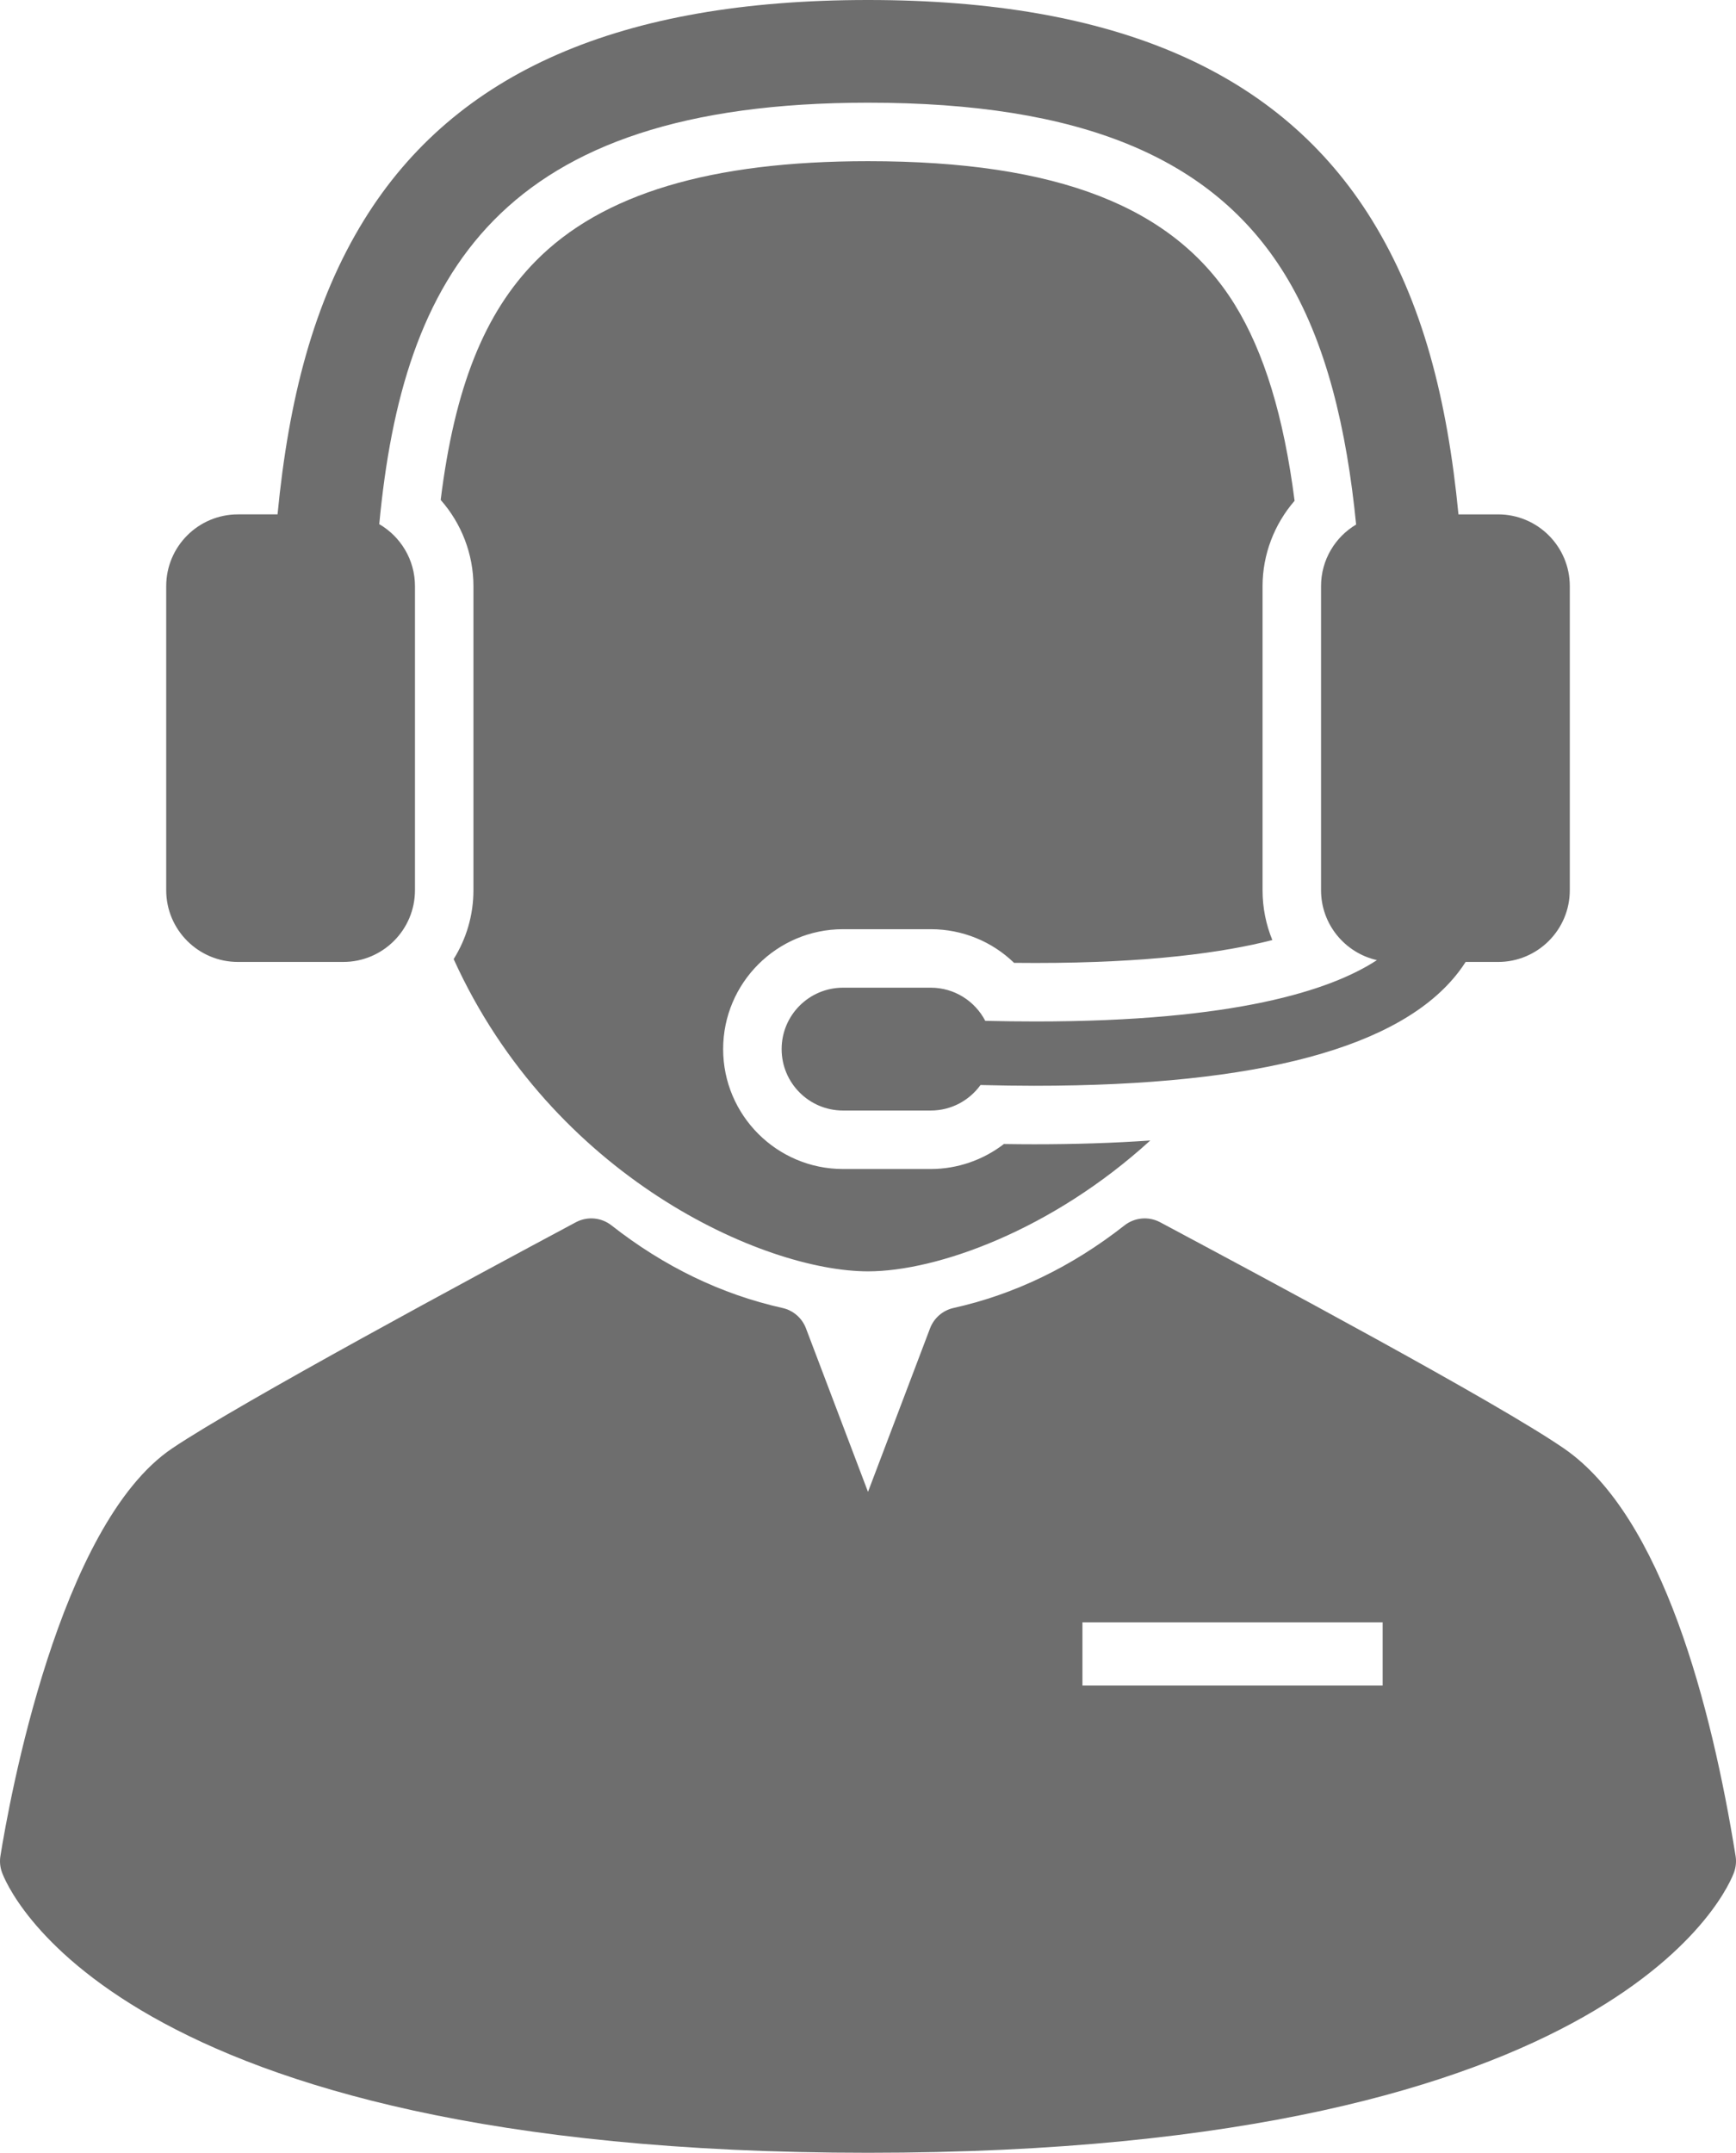<?xml version="1.0" encoding="utf-8"?>
<!-- Generator: Adobe Illustrator 18.1.1, SVG Export Plug-In . SVG Version: 6.00 Build 0)  -->
<svg version="1.1" id="Layer_1" xmlns="http://www.w3.org/2000/svg" xmlns:xlink="http://www.w3.org/1999/xlink" x="0px" y="0px"
	 viewBox="0 0 412.946 512.001" enable-background="new 0 0 412.946 512.001" xml:space="preserve">
<g>
	<defs>
		<rect id="SVGID_1_" width="412.946" height="512.001"/>
	</defs>
	<clipPath id="SVGID_2_">
		<use xlink:href="#SVGID_1_"  overflow="visible"/>
	</clipPath>
	<path clip-path="url(#SVGID_2_)" fill="#6E6E6E" d="M107.914,228.102c23.446,51.742,73.643,74.265,98.559,74.265
		c16.382,0,43.694-9.745,67.146-31.123c-8.575,0.599-17.74,0.902-27.533,0.902c-2.298,0-4.709-0.021-7.286-0.061
		c-4.937,3.802-11.052,5.945-17.399,5.945h-20.867c-15.726,0-28.519-12.793-28.519-28.518c0-15.726,12.793-28.519,28.519-28.519
		h20.867c7.539,0,14.589,2.938,19.818,8.006c1.738,0.02,3.451,0.028,5.131,0.028c26.938,0,44.691-2.471,56.304-5.45
		c-1.507-3.666-2.327-7.677-2.327-11.864v-72.308c0-7.522,2.792-14.732,7.619-20.302c-2.576-20.054-7.252-35.363-14.23-46.657
		c-14.379-23.272-42.102-34.111-87.243-34.111c-37.449,0-63.309,7.774-79.057,23.765c-12.207,12.397-19.281,30.085-22.588,56.8
		c4.936,5.591,7.791,12.875,7.791,20.505v72.308C112.62,217.73,110.891,223.344,107.914,228.102"/>
	<path clip-path="url(#SVGID_2_)" fill="#6E6E6E" d="M56.607,228.784h25.032c9.424,0,17.07-7.643,17.07-17.071v-72.308
		c0-6.299-3.421-11.787-8.496-14.744c5.59-59.209,28.438-100.238,116.261-100.238c50.433,0,81.917,12.937,99.078,40.712
		c9.985,16.162,14.789,37.038,17.033,59.615c-4.994,2.978-8.347,8.418-8.347,14.654v72.308c0,8.128,5.687,14.916,13.295,16.637
		c-11.034,7.217-33.88,14.589-81.183,14.589c-3.831,0-7.825-0.049-11.985-0.149c-2.434-4.682-7.32-7.885-12.962-7.885h-20.866
		c-8.066,0-14.607,6.539-14.607,14.607c0,8.067,6.541,14.607,14.607,14.607h20.866c4.874,0,9.181-2.397,11.833-6.066
		c4.393,0.112,8.694,0.181,12.851,0.181c53.32-0.001,87.215-9.102,100.943-27.159c0.585-0.768,1.117-1.533,1.603-2.29h7.711
		c9.425,0,17.069-7.643,17.069-17.071v-72.308c0-9.426-7.642-17.069-17.069-17.069h-9.415c-2.649-27.278-8.521-50.499-20.599-70.042
		C304.589,17.105,265.381,0,206.473,0C147.56,0,108.356,17.105,86.614,52.296c-12.076,19.543-17.946,42.761-20.596,70.041h-9.412
		c-9.428,0-17.071,7.642-17.071,17.07v72.308C39.535,221.141,47.179,228.784,56.607,228.784"/>
	<path clip-path="url(#SVGID_2_)" fill="#6E6E6E" d="M412.847,441.41c-5.675-35.289-17.36-80.747-40.794-96.898
		c-15.978-11.019-71.764-40.824-95.584-53.551l-0.501-0.267c-2.727-1.456-6.053-1.164-8.483,0.743
		c-12.497,9.809-26.177,16.417-40.661,19.64c-2.559,0.569-4.661,2.39-5.592,4.841l-14.759,38.898l-14.759-38.898
		c-0.93-2.452-3.032-4.272-5.592-4.841c-14.483-3.223-28.167-9.831-40.665-19.64c-2.429-1.909-5.756-2.201-8.481-0.743
		c-23.555,12.585-80.063,43.016-96.016,53.771c-26.987,18.181-38.773,83.947-40.861,96.946c-0.207,1.29-0.088,2.609,0.348,3.838
		c0.965,2.727,25.719,66.752,206.025,66.752c180.302,0,205.059-64.025,206.026-66.75
		C412.935,444.018,413.055,442.698,412.847,441.41 M328.894,400.886h-71.413v-15.04h71.413V400.886z"/>
</g>
</svg>
